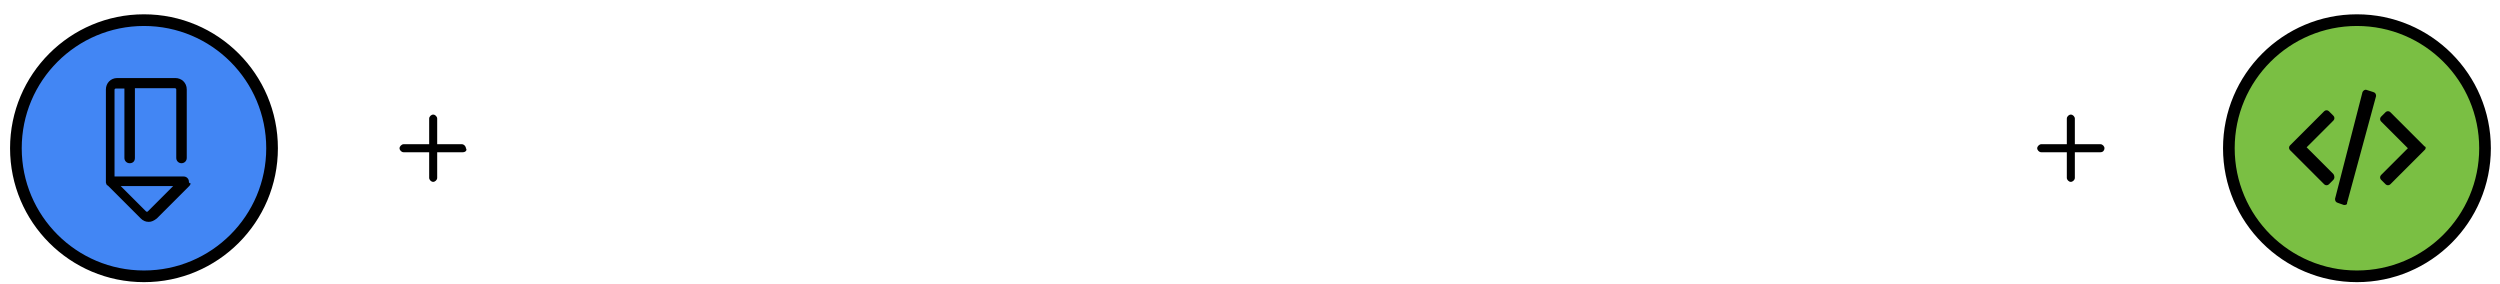 <?xml version="1.0" encoding="UTF-8" standalone="no"?>
<!-- Generator: Adobe Illustrator 18.1.1, SVG Export Plug-In . SVG Version: 6.00 Build 0)  -->

<svg
   xmlns:dc="http://purl.org/dc/elements/1.1/"
   xmlns:cc="http://creativecommons.org/ns#"
   xmlns:rdf="http://www.w3.org/1999/02/22-rdf-syntax-ns#"
   xmlns:svg="http://www.w3.org/2000/svg"
   xmlns="http://www.w3.org/2000/svg"
   xmlns:sodipodi="http://sodipodi.sourceforge.net/DTD/sodipodi-0.dtd"
   xmlns:inkscape="http://www.inkscape.org/namespaces/inkscape"
   version="1.1"
   id="图层_1"
   x="0px"
   y="0px"
   viewBox="0 911.1 810 92.1"
   enable-background="new 0 911.1 800 83.1"
   xml:space="preserve"
   sodipodi:docname="homeImg3_2.svg"
   inkscape:version="0.92.3 (3ce5693, 2018-03-11)"
   width="810"
   height="92.1"><defs
   id="defs1004">
	
	

	
	
</defs><sodipodi:namedview
   pagecolor="#ffffff"
   bordercolor="#666666"
   borderopacity="1"
   objecttolerance="10"
   gridtolerance="10"
   guidetolerance="10"
   inkscape:pageopacity="0"
   inkscape:pageshadow="2"
   inkscape:window-width="1366"
   inkscape:window-height="658"
   id="namedview1002"
   showgrid="false"
   inkscape:zoom="1.165"
   inkscape:cx="400"
   inkscape:cy="41.549999"
   inkscape:window-x="0"
   inkscape:window-y="27"
   inkscape:window-maximized="1"
   inkscape:current-layer="图层_1" />




<circle
   style="fill:#4286f4;fill-opacity:1;stroke:#000000;stroke-width:3.78;stroke-miterlimit:4;stroke-dasharray:none;stroke-opacity:1"
   id="circle983"
   r="41.5"
   cy="959.125"
   cx="46.65" /><path
   style="fill:#000000;stroke:none;stroke-width:1.701;stroke-miterlimit:4;stroke-dasharray:none;stroke-opacity:1"
   inkscape:connector-curvature="0"
   id="path985"
   d="m 61.209,969.983 c 0,-0.9 -0.7,-1.7 -1.7,-1.7 h -22.4 v -28.1 c 0,-0.2 0.2,-0.4 0.4,-0.4 h 2.8 v 22.5 c 0,0.9 0.7,1.7 1.7,1.7 1.1,0 1.7,-0.7 1.7,-1.7 v -22.6 h 13 c 0.2,0 0.4,0.2 0.4,0.4 v 22.2 c 0,0.9 0.7,1.7 1.7,1.7 0.9,0 1.7,-0.7 1.7,-1.7 v -22.2 c 0,-2.2 -1.7,-3.7 -3.7,-3.7 h -18.8 c -2.2,0 -3.7,1.7 -3.7,3.7 v 30 c 0,0.2 0,0.4 0.2,0.7 0,0.2 0.2,0.4 0.4,0.4 l 10.7,10.7 c 0.7,0.7 1.5,1.1 2.6,1.1 0.9,0 1.7,-0.4 2.6,-1.1 l 10.6,-10.6 c 0.2,-0.2 0.2,-0.4 0.4,-0.7 -0.6,-0.2 -0.6,-0.4 -0.6,-0.6 z m -13.4,9.7 c 0,0 -0.2,0 -0.4,0 l -8.3,-8.3 h 17 z" /><circle
   style="fill:#7abf43;stroke:#000000;stroke-width:3.78;stroke-miterlimit:4;stroke-dasharray:none;stroke-opacity:1"
   id="circle989"
   r="41.5"
   cy="959.125"
   cx="763.65" /><path
   style="fill:#000000;stroke:none;stroke-width:1.701;stroke-miterlimit:4;stroke-dasharray:none;stroke-opacity:1"
   inkscape:connector-curvature="0"
   id="path991"
   d="m 785.55,959.725 -11.1,11.1 c -0.4,0.4 -1.1,0.4 -1.5,0 l -1.5,-1.5 c -0.4,-0.4 -0.4,-1.1 0,-1.5 l 8.7,-8.7 -8.7,-8.7 c -0.4,-0.4 -0.4,-1.1 0,-1.5 l 1.5,-1.5 c 0.4,-0.4 1.1,-0.4 1.5,0 l 11.1,11.1 c 0.5,0.1 0.5,0.8 0,1.2 z m -26.1,17.8 -2,-0.7 c -0.7,-0.2 -0.9,-0.7 -0.9,-1.3 l 8.9,-34.6 c 0.2,-0.4 0.7,-0.9 1.3,-0.7 l 2.2,0.7 c 0.7,0.2 0.9,0.7 0.9,1.3 l -9.4,34.6 c 0.1,0.5 -0.3,0.7 -1,0.7 z m -3.4,-8.2 -1.5,1.5 c -0.4,0.4 -1.1,0.4 -1.5,0 l -11.1,-11.1 c -0.4,-0.4 -0.4,-1.1 0,-1.5 l 11.1,-11.1 c 0.4,-0.4 1.1,-0.4 1.5,0 l 1.5,1.5 c 0.4,0.4 0.4,1.1 0,1.5 l -8.7,8.7 8.7,8.7 c 0.4,0.7 0.4,1.3 0,1.8 z" /><path
   d="m 680.55,960.425 h -8.3 v 8.3 c 0,0.7 -0.7,1.3 -1.3,1.3 -0.7,0 -1.3,-0.7 -1.3,-1.3 v -8.3 h -8.3 c -0.7,0 -1.3,-0.7 -1.3,-1.3 0,-0.6 0.7,-1.3 1.3,-1.3 h 8.3 v -8.3 c 0,-0.7 0.7,-1.3 1.3,-1.3 0.7,0 1.3,0.7 1.3,1.3 v 8.3 h 8.3 c 0.7,0 1.3,0.7 1.3,1.3 0,0.6 -0.4,1.3 -1.3,1.3 z"
   id="path995"
   style="fill:#000000;stroke:none;stroke-width:1.002;stroke-miterlimit:4;stroke-dasharray:none;stroke-opacity:1"
   inkscape:connector-curvature="0" /><path
   d="m 149.95,960.425 h -8.3 v 8.3 c 0,0.7 -0.7,1.3 -1.3,1.3 -0.7,0 -1.3,-0.7 -1.3,-1.3 v -8.3 h -8.3 c -0.7,0 -1.3,-0.7 -1.3,-1.3 0,-0.6 0.7,-1.3 1.3,-1.3 h 8.3 v -8.3 c 0,-0.7 0.7,-1.3 1.3,-1.3 0.7,0 1.3,0.7 1.3,1.3 v 8.3 h 8 c 0.7,0 1.3,0.7 1.3,1.3 0.5,0.6 -0.1,1.3 -1,1.3 z"
   id="path997"
   style="fill:#000000;stroke:none;stroke-width:0;stroke-miterlimit:4;stroke-dasharray:none;stroke-opacity:1;fill-opacity:1"
   inkscape:connector-curvature="0" />
</svg>